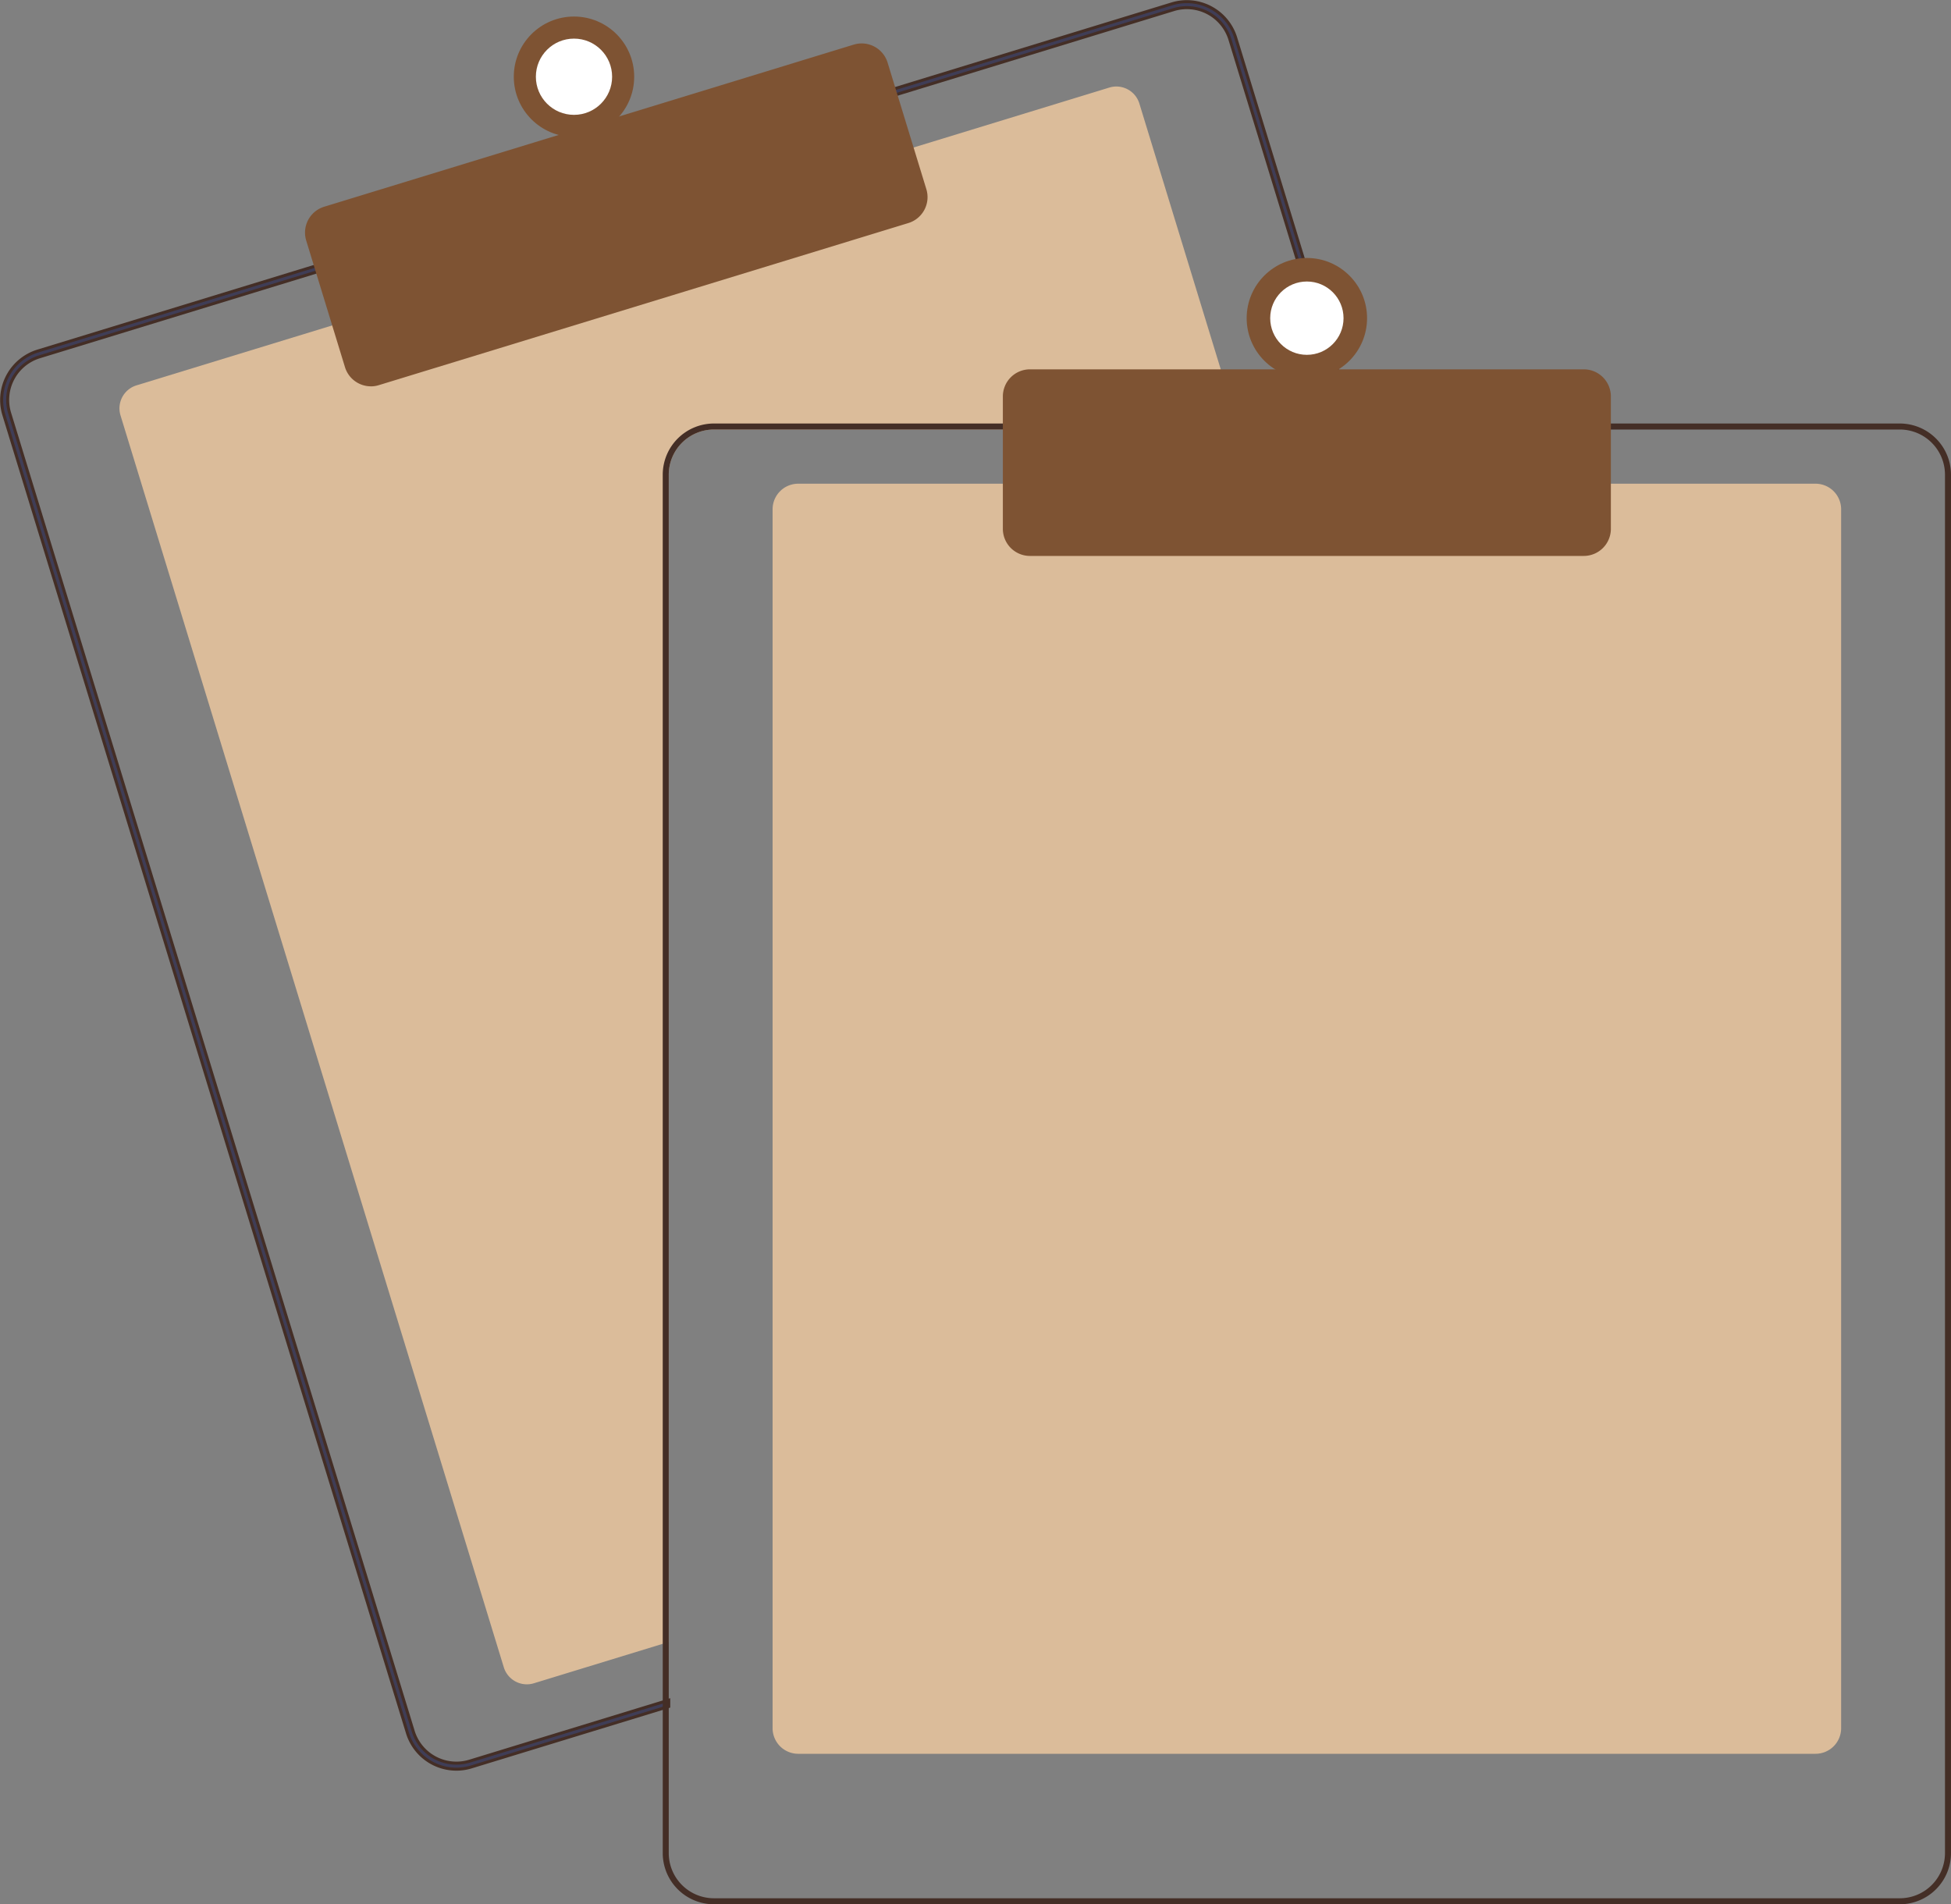<svg xmlns="http://www.w3.org/2000/svg" width="648.179" height="632.715" viewBox="0 0 648.179 632.715">
  <rect x="0" y="0" width="648.179" height="632.715" fill="#808080" stroke="none"/>
  <g id="Group_10" data-name="Group 10" transform="translate(0.543 0.541)">
    <path id="Path_216" data-name="Path 216" d="M687.328,276.087H512.818a15.018,15.018,0,0,0-15,15v387.85l-2,.61-42.81,13.11a8.007,8.007,0,0,1-9.99-5.31L315.678,271.4a8,8,0,0,1,5.31-9.99l65.97-20.2,191.25-58.54,65.97-20.2a7.989,7.989,0,0,1,9.99,5.3l32.55,106.32Z" transform="translate(-276.182 -133.913)" fill="#dbbc9a"/>
    <path id="Path_217" data-name="Path 217" d="M725.408,274.087l-39.23-128.14a16.994,16.994,0,0,0-21.23-11.28l-92.75,28.39-191.24,58.55-92.75,28.4a17.015,17.015,0,0,0-11.28,21.23l134.08,437.93a17.027,17.027,0,0,0,16.26,12.03,16.789,16.789,0,0,0,4.97-.75l63.58-19.46,2-.62v-2.09l-2,.61-64.17,19.65a15.015,15.015,0,0,1-18.73-9.95l-134.07-437.94a14.979,14.979,0,0,1,9.95-18.73l92.75-28.4,191.24-58.54,92.75-28.4a14.985,14.985,0,0,1,18.73,9.95l39.05,127.56.62,2h2.08Z" transform="translate(-276.182 -133.913)" fill="#3f3d56" stroke="#442e26" stroke-width="1"/>
    <path id="Path_218" data-name="Path 218" d="M398.863,261.734a9.016,9.016,0,0,1-8.611-6.367L377.371,213.3a9,9,0,0,1,5.971-11.24l175.939-53.864a9.009,9.009,0,0,1,11.241,5.971l12.88,42.072a9.01,9.01,0,0,1-5.971,11.241l-175.94,53.864a8.977,8.977,0,0,1-2.629.4Z" transform="translate(-276.182 -133.913)" fill="#7e5333"/>
    <circle id="Ellipse_17" data-name="Ellipse 17" cx="20" cy="20" r="20" transform="translate(170.154 4.955)" fill="#7e5333"/>
    <circle id="Ellipse_18" data-name="Ellipse 18" cx="12.665" cy="12.665" r="12.665" transform="translate(177.489 12.29)" fill="#fff"/>
    <path id="Path_219" data-name="Path 219" d="M878.818,716.087h-338a8.51,8.51,0,0,1-8.5-8.5v-405a8.509,8.509,0,0,1,8.5-8.5h338a8.51,8.51,0,0,1,8.5,8.5v405A8.51,8.51,0,0,1,878.818,716.087Z" transform="translate(-276.182 -133.913)" fill="#dbbc9a"/>
    <path id="Path_220" data-name="Path 220" d="M723.318,274.087h-210.5a17.024,17.024,0,0,0-17,17v407.8l2-.61V291.087a15.018,15.018,0,0,1,15-15h211.12Zm183.5,0h-394a17.024,17.024,0,0,0-17,17v458a17.024,17.024,0,0,0,17,17h394a17.024,17.024,0,0,0,17-17v-458a17.024,17.024,0,0,0-17-17Zm15,475a15.018,15.018,0,0,1-15,15h-394a15.018,15.018,0,0,1-15-15v-458a15.018,15.018,0,0,1,15-15h394a15.018,15.018,0,0,1,15,15Z" transform="translate(-276.182 -133.913)" fill="#442e26"/>
    <path id="Path_221" data-name="Path 221" d="M801.818,318.087h-184a9.01,9.01,0,0,1-9-9v-44a9.01,9.01,0,0,1,9-9h184a9.01,9.01,0,0,1,9,9v44a9.01,9.01,0,0,1-9,9Z" transform="translate(-276.182 -133.913)" fill="#7e5333"/>
    <circle id="Ellipse_19" data-name="Ellipse 19" cx="20" cy="20" r="20" transform="translate(413.636 85.174)" fill="#7e5333"/>
    <circle id="Ellipse_20" data-name="Ellipse 20" cx="12.182" cy="12.182" r="12.182" transform="translate(421.454 92.992)" fill="#fff"/>
  </g>
</svg>
